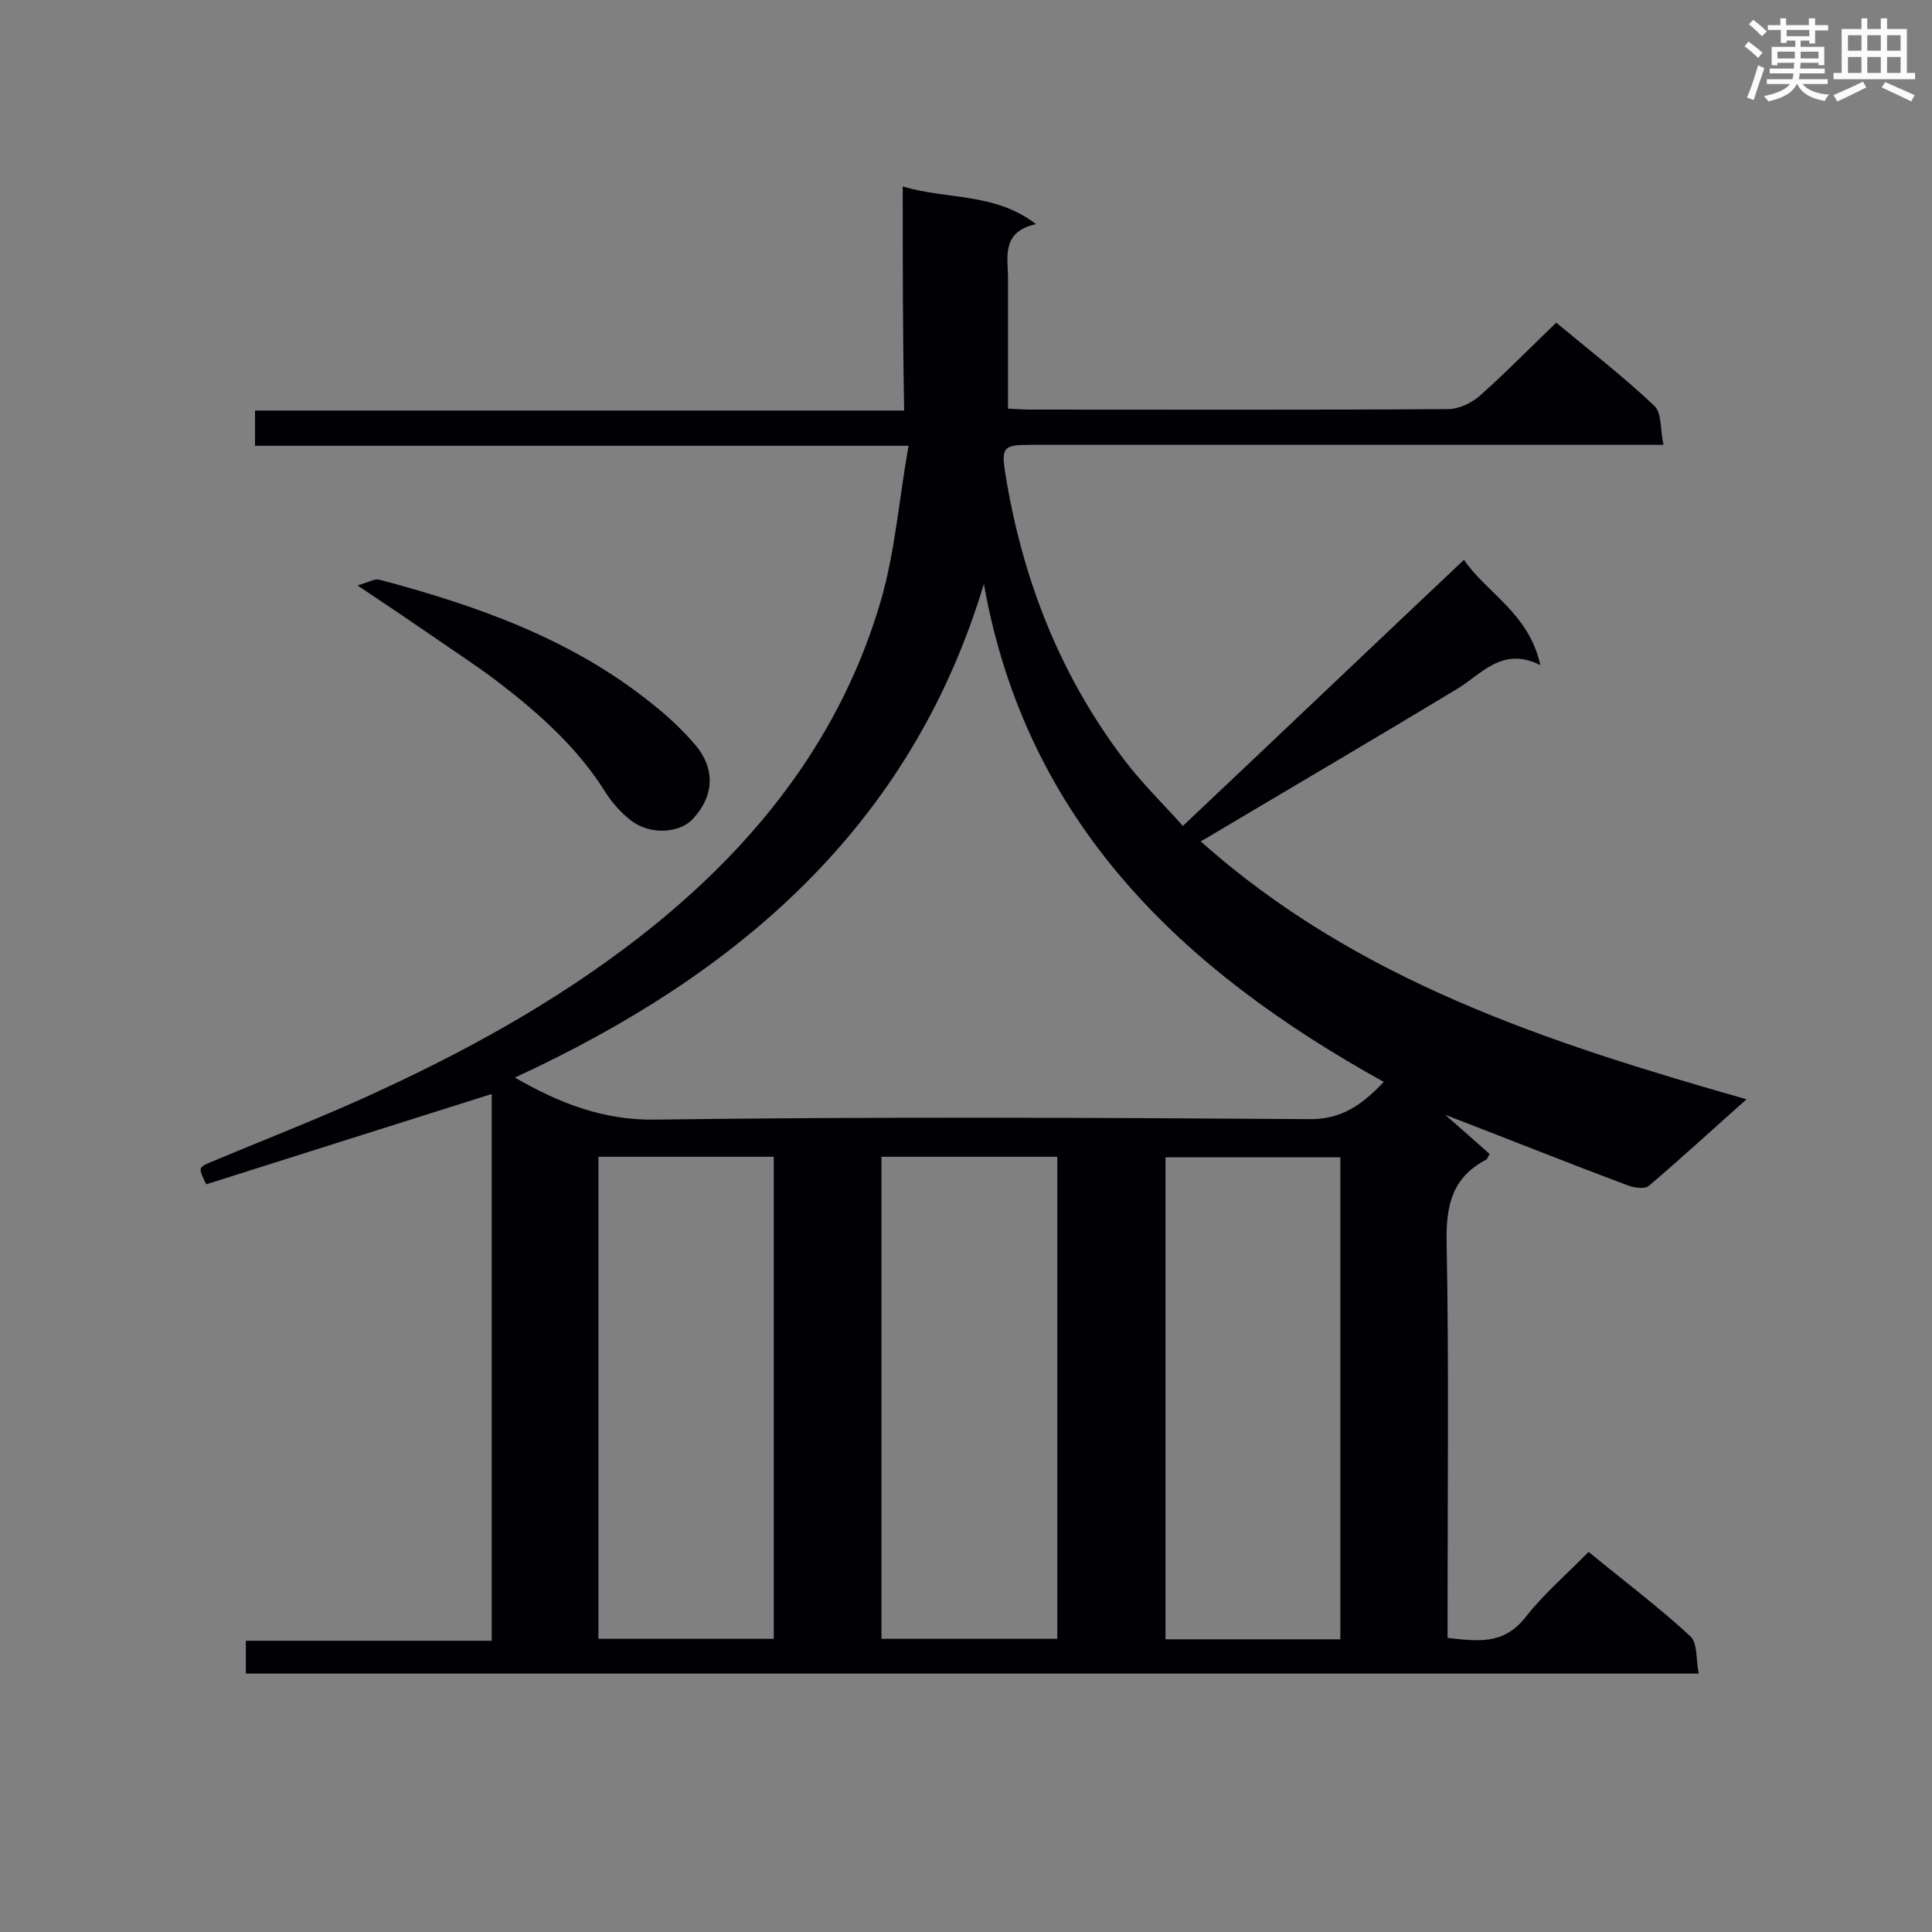<svg enable-background="new 0 0 400 400" viewBox="0 0 400 400" xmlns="http://www.w3.org/2000/svg"><rect x="0" y="0" width="400" height="400" fill="#808080" stroke="none"/><path d="m186.9 38.6c9.3 2.8 19 1.2 27.6 7.8-7.3 1.6-5.8 6.9-5.8 11.4v26.8c1.8.1 3.3.2 4.7.2 28.8 0 57.6.1 86.4-.1 2.2 0 4.7-1.2 6.4-2.6 5.4-4.8 10.5-10 16-15.3 6.6 5.5 13.7 11 20.3 17.2 1.6 1.5 1.2 4.9 1.9 8.1-2.7 0-4.4 0-6.1 0-41.7 0-83.5 0-125.2 0-5.3 0-5.8.6-5 5.7 3.5 21.9 11.3 42 24.8 59.7 3.5 4.6 7.7 8.7 12 13.5 19.5-18.4 38.6-36.6 58.2-55.1 4.6 6.8 13.5 11.1 15.8 21.8-8-4-12.2 2-17.5 5.1-16.4 9.9-32.9 19.6-49.4 29.4-1 .6-2 1.2-3.4 2 32.4 28.9 72 41.7 113 53.4-7 6.2-13.5 12.2-20.2 17.9-.9.8-3.3.4-4.7-.2-12.3-4.6-24.5-9.5-37.5-14.5 3.4 3 6.3 5.5 9.2 8.1-.3.5-.4 1-.7 1.2-6.9 3.6-8.3 9.2-8.2 16.8.5 25.7.2 51.5.2 77.2v5c6.1.7 11.5 1.5 16-4.1 3.8-4.9 8.6-9 13.2-13.7 7.3 6 14.5 11.4 21.1 17.5 1.5 1.4 1.1 4.8 1.7 7.7-100.7 0-200.6 0-300.8 0 0-2.2 0-4.3 0-6.8h50.9c0-38 0-75.6 0-113.2-19.7 6.2-39.5 12.5-59.1 18.7-1.7-3.5-1.7-3.5 1.2-4.7 11.9-5 23.9-9.6 35.6-15.1 19.8-9.2 38.7-19.9 55.8-33.7 22.1-17.9 38.9-39.6 47-67.1 3-10.2 3.8-21 5.8-32.3-45.8 0-90.4 0-135.3 0 0-2.6 0-4.7 0-7.3h134.4c-.3-15.6-.3-30.5-.3-46.4zm99.6 185.4c-41.7-23.1-74-53.6-82.8-103.1-15.2 50.5-51.2 81-97.1 102.2 9.2 5.3 18.3 8.9 29.2 8.7 44.9-.6 89.9-.4 134.8-.1 7.1.2 11.3-2.9 15.9-7.7zm-162.6 15.5v99.8h36.3c0-33.4 0-66.5 0-99.8-12.2 0-24 0-36.3 0zm58.6 99.8h36.4c0-33.4 0-66.5 0-99.8-12.2 0-24.2 0-36.4 0zm95 .1c0-33.6 0-66.7 0-99.8-12.3 0-24.3 0-36.2 0v99.8z" fill="#010105"/><path d="m74 121.2c2.2-.6 3.5-1.4 4.5-1.2 20.3 5.4 39.9 12.3 56.5 25.7 3.3 2.6 6.4 5.5 9.1 8.7 3.4 4.1 4.4 9.7-.7 15.2-2.7 2.9-8.7 3.3-12.6.4-2.1-1.6-4-3.7-5.4-5.9-5.8-9.3-13.8-16.4-22.4-23-4.5-3.4-9.3-6.5-13.9-9.7-4.5-3.1-9.1-6.2-15.1-10.2z" fill="#010105"/><g fill="#fafbfc"><path d="m361.2 9.6.8-1c.9.7 1.9 1.4 2.9 2.3l-.9 1.1c-1-1-2-1.8-2.8-2.4zm.5 10.6c.9-2.1 1.6-4.3 2.3-6.7.4.2.8.4 1.3.6-.7 2.1-1.5 4.3-2.2 6.6zm.4-15.2.9-.9c1 .8 2 1.6 2.8 2.4l-1 1c-.9-.9-1.8-1.7-2.7-2.5zm12.5-1.2h1.2v1.4h2.7v1.1h-2.7v2.7h-1.2v-.6h-1.8v1.3h4.9v3.8h-1.2v-.5h-3.7c0 .4-.1.9-.1 1.2h5.1v1h-5.2c0 .5-.1.9-.2 1.2h6v1h-5.2c1.1 1.3 2.9 2 5.5 2.2-.4.4-.7.8-.9 1.3-2.9-.5-4.8-1.6-5.7-3.5h-.1c-.8 1.7-2.7 2.9-5.9 3.6-.2-.4-.6-.8-.9-1.1 2.8-.6 4.6-1.4 5.4-2.5h-4.8v-1h5.3c.1-.3.2-.7.2-1.2h-4.9v-1h5c0-.4 0-.8.1-1.2h-3.5v.5h-1.2v-3.8h4.9v-1.3h-1.8v.5h-1.2v-2.7h-2.7v-1h2.6v-1.4h1.2v1.4h4.7v-1.4zm-6.6 8.3h3.6c0-.4 0-.9 0-1.4h-3.6zm1.9-4.6h4.7v-1.3h-4.7zm6.6 3.2h-3.7v1.4h3.7z"/><path d="m385.3 3.8h1.3v2.2h2.8v-2.2h1.3v2.2h4.1v9.1h1.7v1.3h-16.9v-1.3h1.7v-9.1h4.1v-2.2zm.4 13.1.7 1.2c-1.8.9-3.8 1.9-6 2.9-.2-.4-.5-.8-.8-1.3 2.3-1 4.3-1.9 6.1-2.8zm-3.1-6.4h2.8v-3.2h-2.8zm0 4.6h2.8v-3.3h-2.8zm4-4.6h2.8v-3.2h-2.8zm0 4.6h2.8v-3.3h-2.8zm3.7 1.9c2.1.9 4.1 1.8 6.1 2.7l-.7 1.3c-2.2-1.1-4.2-2-6.1-2.9zm3.2-9.7h-2.8v3.2h2.8zm-2.8 7.8h2.8v-3.3h-2.8z"/></g></svg>